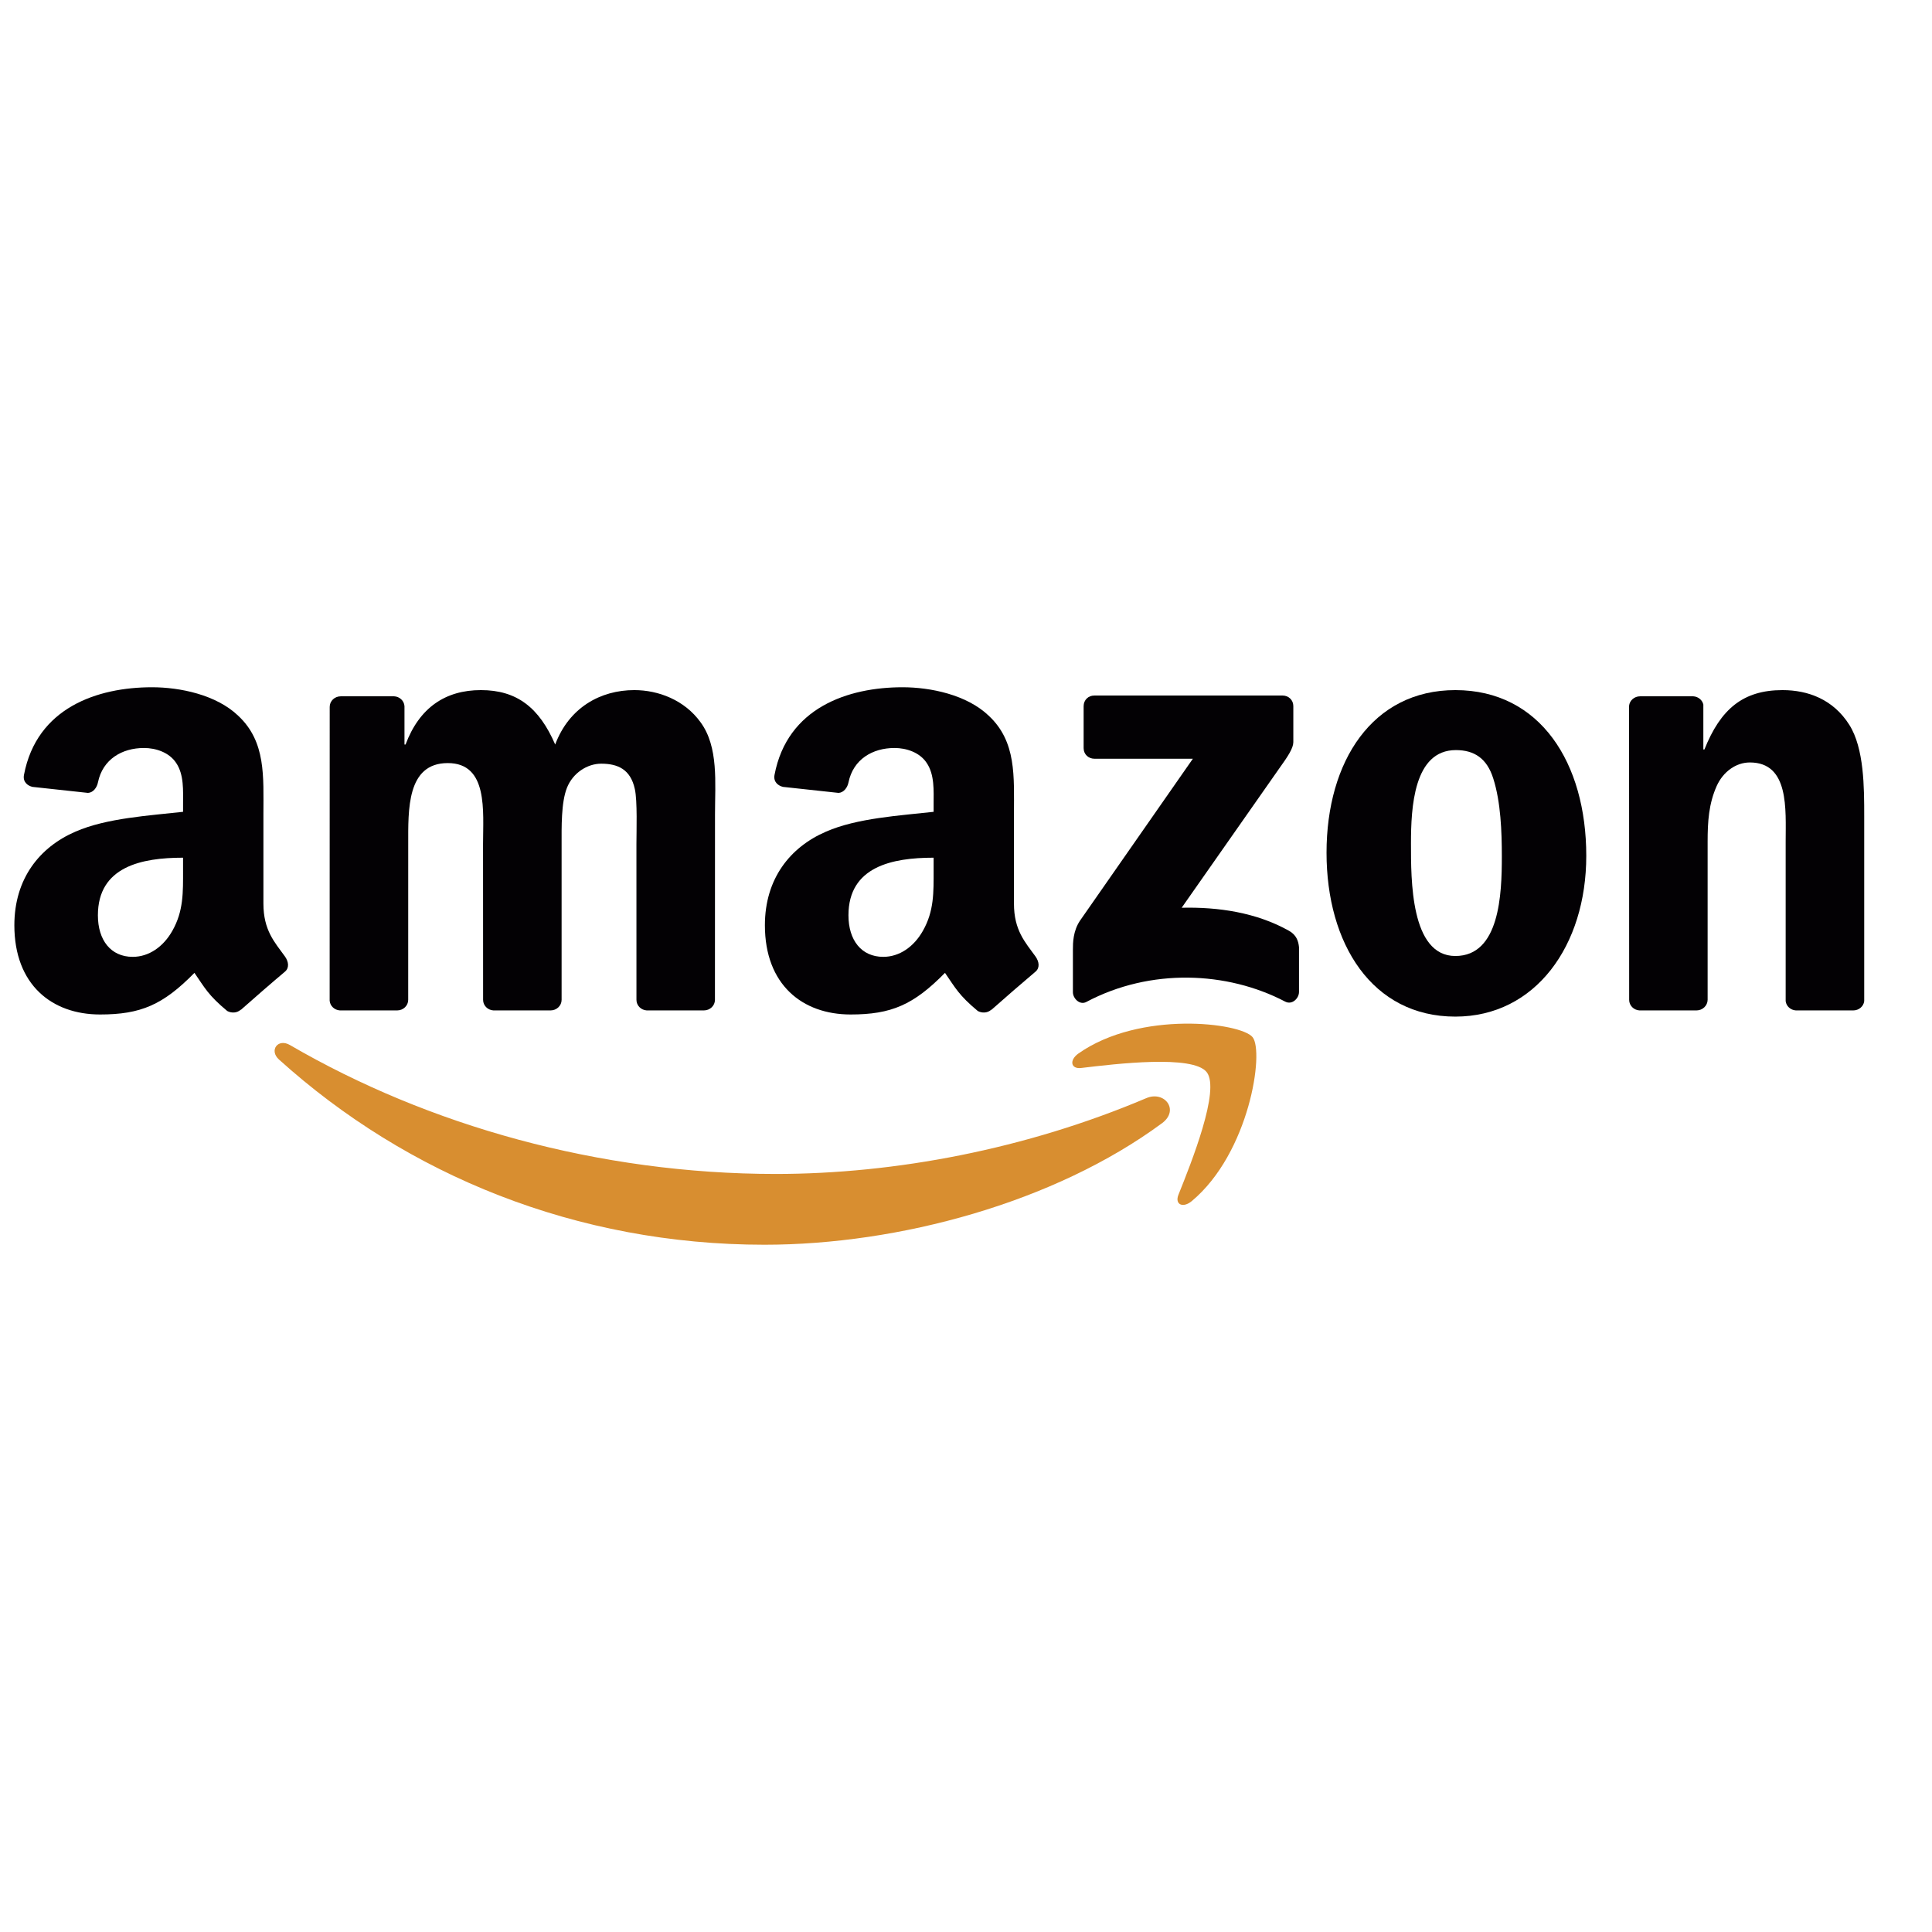 <?xml version="1.0" encoding="utf-8"?>
<!-- Generator: Adobe Illustrator 16.0.0, SVG Export Plug-In . SVG Version: 6.00 Build 0)  -->
<!DOCTYPE svg PUBLIC "-//W3C//DTD SVG 1.1//EN" "http://www.w3.org/Graphics/SVG/1.1/DTD/svg11.dtd">
<svg version="1.1" id="Capa_1" xmlns="http://www.w3.org/2000/svg" xmlns:xlink="http://www.w3.org/1999/xlink" x="0px" y="0px"
	 width="600px" height="600px" viewBox="0 0 600 600" enable-background="new 0 0 600 600" xml:space="preserve">
<g>
	<path fill-rule="evenodd" clip-rule="evenodd" fill="#364691" d="M4.695,983.438h6.381c7.048,0,12.962,1.906,12.962,7.771
		c0,2.321-1.184,4.298-3.811,5.598c4.632,0.839,7.36,3.926,7.36,7.353c0,5.716-6.228,8.004-13.891,8.004H4.695V983.438
		L4.695,983.438z M9.016,1009.189h4.32c4.838,0,9.931-0.876,9.931-5.253c0-4.458-5.766-5.108-10.496-5.108H9.016V1009.189
		L9.016,1009.189z M9.016,996.083h1.65c4.881,0,9.052-0.416,9.052-4.874c0-4.348-3.706-4.8-9.003-4.8H9.016V996.083L9.016,996.083z"
		/>
	<path fill-rule="evenodd" clip-rule="evenodd" fill="#364691" d="M33.802,1003.854c0.057,3.317,3.244,5.982,7.926,5.982
		c3.499,0,5.76-1.562,7.354-3.692l3.5,1.483c-2.317,3.198-6.227,5.029-11.165,5.029c-7.197,0-11.828-4.076-11.828-9.22
		c0-5.292,4.165-9.678,11.729-9.678c7.764,0,11.879,4.765,11.469,10.095H33.802L33.802,1003.854z M48.466,1001.262
		c-0.566-2.59-3.501-4.682-7.099-4.682c-3.55,0-6.842,2.092-7.359,4.682H48.466L48.466,1001.262z"/>
	<polygon fill-rule="evenodd" clip-rule="evenodd" fill="#364691" points="52.263,994.253 57.044,994.253 65.587,1007.099 
		73.402,994.253 78.083,994.253 60.231,1022.221 55.556,1022.221 63.37,1010.483 52.263,994.253 	"/>
	<path fill-rule="evenodd" clip-rule="evenodd" fill="#364691" d="M77.56,1003.248c0-5.259,5.61-9.489,12.708-9.489
		c7.098,0,12.702,4.23,12.702,9.489c0,5.256-5.653,9.408-12.702,9.408C83.22,1012.656,77.56,1008.504,77.56,1003.248L77.56,1003.248
		z M81.675,1003.205c0,3.66,3.501,6.631,8.593,6.631c5.093,0,8.586-2.971,8.586-6.631c0-3.615-3.493-6.625-8.586-6.625
		C85.176,996.58,81.675,999.59,81.675,1003.205L81.675,1003.205z"/>
	<path fill-rule="evenodd" clip-rule="evenodd" fill="#364691" d="M110.571,996.424h0.107c1.694-1.712,3.91-2.665,6.893-2.665
		c6.685,0,8.23,3.581,8.23,7.773v10.631h-4.116v-10.098c0-2.894-0.312-5.485-5.091-5.485c-5.66,0-6.022,3.886-6.022,7.087v8.496
		h-4.114v-17.91h4.114V996.424L110.571,996.424z"/>
	<path fill-rule="evenodd" clip-rule="evenodd" fill="#364691" d="M149.405,1009.687h-0.106c-2.005,1.943-5.042,2.97-8.331,2.97
		c-7.104,0-11.573-4.458-11.573-9.408c0-5.104,4.369-9.489,11.625-9.489c3.237,0,6.324,1.143,8.28,3.048h0.106v-16.077h4.115v31.434
		h-4.115V1009.687L149.405,1009.687z M133.608,1003.021c0,3.505,2.779,6.815,7.921,6.815c5.298,0,8.081-3.162,8.081-6.78
		c0-3.577-3.039-6.476-8.132-6.476C136.698,996.58,133.608,999.665,133.608,1003.021L133.608,1003.021z"/>
	<path fill-rule="evenodd" clip-rule="evenodd" fill="#364691" d="M194.707,1012.163h-4.116v-2.477h-0.1
		c-2.111,1.981-4.937,2.97-8.337,2.97c-7.096,0-11.576-4.458-11.576-9.408c0-5.104,4.378-9.489,11.632-9.489
		c3.287,0,6.277,1.143,8.28,3.048h0.1v-2.554h4.116V1012.163L194.707,1012.163z M174.802,1003.021c0,3.505,2.776,6.815,7.919,6.815
		c5.297,0,8.075-3.162,8.075-6.78c0-3.577-3.032-6.476-8.126-6.476C177.891,996.58,174.802,999.665,174.802,1003.021
		L174.802,1003.021z"/>
	<path fill-rule="evenodd" clip-rule="evenodd" fill="#364691" d="M204.271,996.424h0.107c1.691-1.712,3.909-2.665,6.892-2.665
		c6.687,0,8.23,3.581,8.23,7.773v10.631h-4.116v-10.098c0-2.894-0.312-5.485-5.093-5.485c-5.658,0-6.021,3.886-6.021,7.087v8.496
		h-4.116v-17.91h4.116V996.424L204.271,996.424z"/>
	<polygon fill-rule="evenodd" clip-rule="evenodd" fill="#364691" points="221.138,994.253 225.919,994.253 234.46,1007.099 
		242.274,994.253 246.956,994.253 229.106,1022.221 224.432,1022.221 232.244,1010.483 221.138,994.253 	"/>
	<path fill-rule="evenodd" clip-rule="evenodd" fill="#364691" d="M272.043,998.405c-0.566-0.954-1.799-1.825-3.289-1.825
		c-1.442,0-2.988,0.837-2.988,1.98c0,1.639,2.776,2.25,5.61,3.127c2.826,0.872,5.604,2.128,5.604,5.145
		c0,3.384-3.699,5.824-8.177,5.824c-4.064,0-7.253-1.71-8.541-4.531l3.654-1.145c1.027,1.679,2.21,2.855,4.938,2.855
		c2.21,0,3.91-1.104,3.91-2.737c0-4.005-10.908-2.637-10.908-8.271c0-3.015,3.295-5.069,7.204-5.069
		c2.776,0,5.348,1.446,6.432,3.314L272.043,998.405L272.043,998.405z"/>
	<polygon fill-rule="evenodd" clip-rule="evenodd" fill="#364691" points="284.95,1012.163 280.842,1012.163 280.842,997.073 
		278.32,997.073 278.32,994.253 280.842,994.253 280.842,987.815 284.95,987.815 284.95,994.253 289.271,994.253 289.271,997.073 
		284.95,997.073 284.95,1012.163 	"/>
	<path fill-rule="evenodd" clip-rule="evenodd" fill="#364691" d="M288.655,1003.248c0-5.259,5.611-9.489,12.708-9.489
		c7.097,0,12.706,4.23,12.706,9.489c0,5.256-5.658,9.408-12.706,9.408C294.316,1012.656,288.655,1008.504,288.655,1003.248
		L288.655,1003.248z M292.77,1003.205c0,3.66,3.499,6.631,8.593,6.631c5.093,0,8.59-2.971,8.59-6.631
		c0-3.615-3.497-6.625-8.59-6.625C296.269,996.58,292.77,999.59,292.77,1003.205L292.77,1003.205z"/>
	<path fill-rule="evenodd" clip-rule="evenodd" fill="#364691" d="M321.46,996.202h0.105c1.441-1.415,2.671-2.443,5.349-2.443
		c1.391,0,2.523,0.343,3.706,0.84l-1.955,2.779c-0.821-0.42-1.388-0.798-2.473-0.798c-4.528,0-4.732,4.304-4.732,6.625v8.958h-4.114
		v-17.91h4.114V996.202L321.46,996.202z"/>
	<path fill-rule="evenodd" clip-rule="evenodd" fill="#364691" d="M334.678,1003.854c0.051,3.317,3.245,5.982,7.927,5.982
		c3.495,0,5.76-1.562,7.354-3.692l3.501,1.483c-2.315,3.198-6.227,5.029-11.163,5.029c-7.206,0-11.831-4.076-11.831-9.22
		c0-5.292,4.165-9.678,11.729-9.678c7.765,0,11.879,4.765,11.47,10.095H334.678L334.678,1003.854z M349.34,1001.262
		c-0.566-2.59-3.495-4.682-7.095-4.682c-3.55,0-6.844,2.092-7.359,4.682H349.34L349.34,1001.262z"/>
	<path fill-rule="evenodd" clip-rule="evenodd" fill="#364691" d="M368.668,1003.248c0-5.259,5.604-9.489,12.702-9.489
		c7.098,0,12.706,4.23,12.706,9.489c0,5.256-5.658,9.408-12.706,9.408C374.321,1012.656,368.668,1008.504,368.668,1003.248
		L368.668,1003.248z M372.782,1003.205c0,3.66,3.492,6.631,8.588,6.631c5.093,0,8.591-2.971,8.591-6.631
		c0-3.615-3.498-6.625-8.591-6.625C376.274,996.58,372.782,999.59,372.782,1003.205L372.782,1003.205z"/>
	<path fill-rule="evenodd" clip-rule="evenodd" fill="#364691" d="M402.04,1012.163h-4.117v-15.09h-2.264v-2.82h2.264v-7.122
		c0-1.486,0-3.352,1.079-4.646c1.338-1.601,3.756-2.248,6.229-2.248c0.975,0,1.951,0.152,2.932,0.381v3.081
		c-0.928-0.225-1.749-0.416-2.777-0.416c-3.345,0-3.345,1.756-3.345,4.918v6.053h6.122v2.82h-6.122V1012.163L402.04,1012.163z"/>
	<path fill-rule="evenodd" clip-rule="evenodd" fill="#364691" d="M423.938,994.253h4.115v17.908h-4.115V994.253L423.938,994.253z
		 M428.933,987.51c0,1.221-1.338,2.172-2.932,2.172c-1.597,0-2.933-0.951-2.933-2.172c0-1.178,1.336-2.166,2.933-2.166
		C427.595,985.344,428.933,986.332,428.933,987.51L428.933,987.51z"/>
	<polygon fill-rule="evenodd" clip-rule="evenodd" fill="#364691" points="438.809,1012.163 434.693,1012.163 434.693,997.073 
		432.168,997.073 432.168,994.253 434.693,994.253 434.693,987.815 438.809,987.815 438.809,994.253 443.127,994.253 
		443.127,997.073 438.809,997.073 438.809,1012.163 	"/>
	<path fill-rule="evenodd" clip-rule="evenodd" fill="#364691" d="M454.443,998.405c-0.569-0.954-1.8-1.825-3.296-1.825
		c-1.437,0-2.981,0.837-2.981,1.98c0,1.639,2.776,2.25,5.608,3.127c2.829,0.872,5.605,2.128,5.605,5.145
		c0,3.384-3.699,5.824-8.174,5.824c-4.067,0-7.256-1.71-8.546-4.531l3.656-1.145c1.026,1.679,2.212,2.855,4.937,2.855
		c2.212,0,3.909-1.104,3.909-2.737c0-4.005-10.906-2.637-10.906-8.271c0-3.015,3.293-5.069,7.203-5.069
		c2.777,0,5.348,1.446,6.432,3.314L454.443,998.405L454.443,998.405z"/>
	<polygon fill-rule="evenodd" clip-rule="evenodd" fill="#364691" points="480.616,1000.884 489.415,994.253 494.917,994.253 
		484.574,1001.872 496.866,1012.163 491.419,1012.163 481.692,1004.008 480.616,1004.803 480.616,1012.163 476.499,1012.163 
		476.499,980.729 480.616,980.729 480.616,1000.884 	"/>
	<path fill-rule="evenodd" clip-rule="evenodd" fill="#364691" d="M499.494,994.253h4.114v17.908h-4.114V994.253L499.494,994.253z
		 M504.48,987.51c0,1.221-1.338,2.172-2.933,2.172c-1.594,0-2.932-0.951-2.932-2.172c0-1.178,1.338-2.166,2.932-2.166
		C503.143,985.344,504.48,986.332,504.48,987.51L504.48,987.51z"/>
	<path fill-rule="evenodd" clip-rule="evenodd" fill="#364691" d="M514.148,996.424h0.105c1.696-1.712,3.906-2.665,6.896-2.665
		c6.685,0,8.225,3.581,8.225,7.773v10.631h-4.108v-10.098c0-2.894-0.313-5.485-5.094-5.485c-5.66,0-6.023,3.886-6.023,7.087v8.496
		h-4.111v-17.91h4.111V996.424L514.148,996.424z"/>
	<path fill-rule="evenodd" clip-rule="evenodd" fill="#364691" d="M552.979,1009.687h-0.103c-2.009,1.943-5.039,2.97-8.336,2.97
		c-7.098,0-11.575-4.458-11.575-9.408c0-5.104,4.38-9.489,11.631-9.489c3.241,0,6.325,1.143,8.28,3.048h0.103v-16.077h4.115v31.434
		h-4.115V1009.687L552.979,1009.687z M537.188,1003.021c0,3.505,2.777,6.815,7.922,6.815c5.296,0,8.074-3.162,8.074-6.78
		c0-3.577-3.033-6.476-8.126-6.476C540.27,996.58,537.188,999.665,537.188,1003.021L537.188,1003.021z"/>
	<path fill-rule="evenodd" clip-rule="evenodd" fill="#364691" d="M569.434,1010.483c0,1.185-1.281,2.173-2.875,2.173
		c-1.604,0-2.884-0.988-2.884-2.173c0-1.141,1.28-2.091,2.884-2.091C568.152,1008.393,569.434,1009.343,569.434,1010.483
		L569.434,1010.483z"/>
	<path fill-rule="evenodd" clip-rule="evenodd" fill="#364691" d="M5.466,899.963h30.858c14.115,0,28.528,3.075,28.528,18.372
		c0,5.805-3.194,11.521-9.577,13.367v0.531c7.934,2.548,12.963,7.82,12.963,15.734c0,13.627-13.928,18.29-26.697,18.29H5.466
		V899.963L5.466,899.963z M32.451,925.459c3.874,0,8.226-0.349,8.226-4.925c0-4.92-4.938-4.57-8.805-4.57h-1.835v9.495H32.451
		L32.451,925.459z M30.036,950.432h2.993c4.354,0,10.641-0.086,10.641-5.54c0-5.537-6.767-5.447-11.025-5.447h-2.608V950.432
		L30.036,950.432z"/>
	<polygon fill-rule="evenodd" clip-rule="evenodd" fill="#364691" points="72.479,899.963 125.975,899.963 125.975,918.074 
		101.601,918.074 101.601,924.407 123.865,924.407 123.865,941.642 101.601,941.642 101.601,948.149 126.815,948.149 
		126.815,966.258 72.479,966.258 72.479,899.963 	"/>
	<path fill-rule="evenodd" clip-rule="evenodd" fill="#364691" d="M163.569,899.963l9.969,17.319h0.953
		c0.946-2.108,1.773-4.22,2.964-6.243l6.411-11.076h36.556l-30.623,37.716v28.579h-31.808v-28.579l-31.217-37.716H163.569
		L163.569,899.963z"/>
	<path fill-rule="evenodd" clip-rule="evenodd" fill="#364691" d="M312.432,933.283c0,21.284-23.839,34.027-53.163,34.027
		c-29.321,0-53.161-12.743-53.161-34.027c0-20.838,23.971-34.38,53.161-34.38C288.463,898.903,312.432,912.445,312.432,933.283
		L312.432,933.283z M241.292,933.64c0,7.559,7.396,12.744,17.976,12.744c10.583,0,17.972-5.186,17.972-12.744
		c0-7.035-6.879-12.927-17.972-12.927C248.178,920.713,241.292,926.604,241.292,933.64L241.292,933.64z"/>
	<path fill-rule="evenodd" clip-rule="evenodd" fill="#364691" d="M425.788,899.963h55.189c50.047,0,88.426,9.754,88.426,34.113
		c0,19.692-31.258,32.182-74.978,32.182h-68.638V899.963L425.788,899.963z M479.988,946.384h3.361c18,0,31.846-3.693,31.846-12.394
		c0-9.322-12.066-13.277-31.846-13.277h-3.361V946.384L479.988,946.384z"/>
	<path fill-rule="evenodd" clip-rule="evenodd" fill="#364691" d="M557.648,900.684c0-4.912,3.915-8.828,8.873-8.828
		c4.961,0,8.877,3.916,8.877,8.828c0,4.914-3.916,8.829-8.877,8.829C561.563,909.513,557.648,905.598,557.648,900.684
		L557.648,900.684z M574.043,900.684c0-4.166-3.471-7.471-7.521-7.471c-4.056,0-7.516,3.305-7.516,7.471
		c0,4.167,3.46,7.471,7.516,7.471C570.572,908.154,574.043,904.851,574.043,900.684L574.043,900.684z M570.735,905.461h-1.633
		l-2.894-4.458h-1.632v4.458h-1.358v-9.67h4.211c1.74,0,3.442,0.479,3.442,2.559c0,1.904-1.34,2.609-3.057,2.653L570.735,905.461
		L570.735,905.461z M566.209,899.645c1.202,0,3.306,0.225,3.306-1.314c0-0.996-1.314-1.176-2.361-1.176h-2.576v2.49H566.209
		L566.209,899.645z"/>
	<path fill-rule="evenodd" clip-rule="evenodd" fill="#364691" d="M560.217,977.711c0-4.665,3.722-8.385,8.419-8.385
		c4.707,0,8.425,3.72,8.425,8.385c0,4.662-3.718,8.38-8.425,8.38C563.938,986.091,560.217,982.373,560.217,977.711L560.217,977.711z
		 M575.771,977.711c0-3.957-3.288-7.093-7.136-7.093c-3.842,0-7.127,3.136-7.127,7.093c0,3.953,3.285,7.092,7.127,7.092
		C572.483,984.803,575.771,981.664,575.771,977.711L575.771,977.711z M572.633,982.243h-1.541l-2.751-4.237h-1.553v4.237h-1.289
		v-9.172h3.998c1.654,0,3.267,0.447,3.267,2.43c0,1.8-1.269,2.464-2.901,2.505L572.633,982.243L572.633,982.243z M568.341,976.722
		c1.135,0,3.135,0.217,3.135-1.247c0-0.947-1.246-1.113-2.235-1.113h-2.452v2.36H568.341L568.341,976.722z"/>
	<polygon fill-rule="evenodd" clip-rule="evenodd" fill="#364691" points="352.609,900.005 316.772,900.005 316.772,966.303 
		352.477,966.303 352.477,932.577 384.093,966.303 419.799,966.303 419.799,900.005 384.093,900.005 384.093,934.369 
		352.609,900.005 	"/>
	<path fill-rule="evenodd" clip-rule="evenodd" fill="#364691" d="M5.291,793.264h10.71c16.538,0,32.134,4.309,32.134,24.102
		c0,6.398-3.492,13.852-9.428,16.648v0.232c10.362,1.867,17.578,11.99,17.578,22.238c0,17.583-15.018,24.568-30.502,24.568H5.291
		V793.264L5.291,793.264z M16.236,832.151h2.79c10.368,0,18.867-2.098,18.867-14.675c0-12.342-8.388-14.431-18.629-14.431h-3.028
		V832.151L16.236,832.151z M16.236,871.271h8.381c10.131,0,20.728-3.022,20.728-15.483c0-12.339-12.576-14.905-22.357-14.905h-6.751
		V871.271L16.236,871.271z"/>
	<polygon fill-rule="evenodd" clip-rule="evenodd" fill="#364691" points="62.681,793.264 109.836,793.264 109.836,803.273 
		73.625,803.273 73.625,827.844 108.785,827.844 108.785,837.855 73.625,837.855 73.625,871.041 109.836,871.041 109.836,881.053 
		62.681,881.053 62.681,793.264 	"/>
	<path fill-rule="evenodd" clip-rule="evenodd" fill="#364691" d="M120.078,793.264h18.163c26.898,0,49.256,14.203,49.256,43.428
		c0,29.922-21.893,44.361-49.605,44.361h-17.814V793.264L120.078,793.264z M131.024,871.041h3.842
		c22.354,0,41.685-8.387,41.685-33.883c0-25.615-19.331-33.885-41.685-33.885h-3.842V871.041L131.024,871.041z"/>
	<path fill-rule="evenodd" clip-rule="evenodd" fill="#364691" d="M218.298,793.264h10.714c16.532,0,32.135,4.309,32.135,24.102
		c0,6.398-3.494,13.852-9.432,16.648v0.232c10.365,1.867,17.582,11.99,17.582,22.238c0,17.583-15.019,24.568-30.503,24.568h-20.496
		V793.264L218.298,793.264z M229.245,832.151h2.796c10.359,0,18.857-2.098,18.857-14.675c0-12.342-8.38-14.431-18.629-14.431h-3.025
		V832.151L229.245,832.151z M229.245,871.271h8.387c10.13,0,20.719-3.022,20.719-15.483c0-12.339-12.567-14.905-22.352-14.905
		h-6.753V871.271L229.245,871.271z"/>
	<path fill-rule="evenodd" clip-rule="evenodd" fill="#364691" d="M290.48,859.043l-10.013,22.01h-11.762l41.916-91.52l41.915,91.52
		h-11.761l-10.013-22.01H290.48L290.48,859.043z M310.621,813.523l-15.602,35.508h31.206L310.621,813.523L310.621,813.523z"/>
	<polygon fill-rule="evenodd" clip-rule="evenodd" fill="#364691" points="371.87,881.053 360.922,881.053 360.922,803.273 
		340.082,803.273 340.082,793.264 392.709,793.264 392.709,803.273 371.87,803.273 371.87,881.053 	"/>
	<polygon fill-rule="evenodd" clip-rule="evenodd" fill="#364691" points="451.364,828.658 451.364,793.264 462.312,793.264 
		462.312,881.053 451.364,881.053 451.364,838.901 409.567,838.901 409.567,881.053 398.624,881.053 398.624,793.264 
		409.567,793.264 409.567,828.658 451.364,828.658 	"/>
	<path fill-rule="evenodd" clip-rule="evenodd" fill="#364691" d="M544.117,869.173c-6.637,7.802-15.952,13.742-26.311,13.742
		c-14.669,0-26.9-10.709-26.9-25.848c0-11.183,6.987-17.233,15.374-23.285l5.474-3.958c-5.006-5.244-9.665-11.762-9.665-19.215
		c0-12.108,8.73-19.207,20.257-19.207c10.714,0,20.26,6.748,20.26,18.277c0,9.896-8.617,16.533-15.953,21.888l18.28,22.122
		l10.247-11.875l6.987,7.217l-10.714,12.577l15.72,19.444h-13.504L544.117,869.173L544.117,869.173z M517.106,838.439
		c-6.052,4.191-15.949,10.124-15.949,18.511c0,8.382,7.913,16.182,16.299,16.182c8.15,0,14.668-6.168,20.144-11.642l-19.441-23.752
		L517.106,838.439L517.106,838.439z M521.884,823.068c4.419-3.492,10.479-7.104,10.479-13.506c0-6.17-4.427-9.551-10.251-9.551
		c-5.234,0-9.78,3.73-9.78,9.312c0,4.43,2.679,7.691,5.244,10.947l2.904,3.73L521.884,823.068L521.884,823.068z"/>
</g>
<g>
	<g>
		<path fill-rule="evenodd" clip-rule="evenodd" fill="#D88E30" d="M360.866,348.83c-33.381,24.633-81.771,37.733-123.442,37.733
			c-58.402,0-110.994-21.589-150.792-57.524c-3.125-2.822-0.337-6.675,3.419-4.489c42.938,24.985,96.038,40.032,150.88,40.032
			c36.996,0,77.662-7.679,115.083-23.551C361.656,338.639,366.388,344.749,360.866,348.83z"/>
		<path fill-rule="evenodd" clip-rule="evenodd" fill="#D88E30" d="M374.756,332.972c-4.27-5.465-28.221-2.59-38.982-1.3
			c-3.258,0.39-3.763-2.459-0.826-4.521c19.108-13.42,50.416-9.547,54.053-5.052c3.667,4.531-0.964,35.921-18.867,50.898
			c-2.755,2.304-5.375,1.074-4.152-1.966C370.011,360.969,379.031,338.442,374.756,332.972z"/>
	</g>
	<g>
		<path fill-rule="evenodd" clip-rule="evenodd" fill="#030104" d="M336.532,232.347v-13.04c0.012-1.986,1.505-3.308,3.307-3.301
			l58.446-0.007c1.868,0,3.37,1.359,3.37,3.291v11.184c-0.019,1.877-1.599,4.322-4.401,8.209l-30.275,43.225
			c11.238-0.263,23.127,1.423,33.338,7.161c2.303,1.294,2.918,3.208,3.101,5.088v13.916c0,1.914-2.101,4.136-4.308,2.979
			c-17.986-9.424-41.857-10.452-61.751,0.118c-2.033,1.08-4.159-1.106-4.159-3.027v-13.225c0-2.118,0.041-5.736,2.176-8.962
			l35.076-50.321l-30.54-0.004C338.043,235.63,336.544,234.3,336.532,232.347z"/>
		<path fill-rule="evenodd" clip-rule="evenodd" fill="#030104" d="M123.34,313.794H105.56c-1.692-0.113-3.043-1.382-3.181-3.009
			l0.015-91.256c0-1.827,1.533-3.283,3.431-3.283l16.559-0.005c1.733,0.088,3.122,1.397,3.231,3.065v11.913h0.335
			c4.314-11.522,12.448-16.9,23.4-16.9c11.119,0,18.092,5.378,23.07,16.9c4.317-11.522,14.11-16.9,24.566-16.9
			c7.469,0,15.602,3.072,20.58,9.986c5.642,7.683,4.485,18.818,4.485,28.613l-0.018,57.592c0,1.818-1.533,3.283-3.431,3.283h-17.757
			c-1.785-0.115-3.188-1.527-3.188-3.277l-0.007-48.383c0-3.834,0.333-13.438-0.499-17.086c-1.328-6.148-5.311-7.878-10.453-7.878
			c-4.317,0-8.8,2.881-10.627,7.489c-1.824,4.611-1.659,12.289-1.659,17.475v48.377c0,1.818-1.533,3.283-3.427,3.283h-17.761
			c-1.786-0.115-3.193-1.527-3.193-3.277l-0.018-48.383c0-10.176,1.659-25.151-10.952-25.151c-12.782,0-12.283,14.59-12.283,25.151
			l-0.007,48.377C126.77,312.329,125.234,313.794,123.34,313.794z"/>
		<path fill-rule="evenodd" clip-rule="evenodd" fill="#030104" d="M451.969,214.319c26.392,0,40.662,22.663,40.662,51.467
			c0,27.842-15.765,49.931-40.662,49.931c-25.894,0-40.001-22.666-40.001-50.892C411.968,236.402,426.24,214.319,451.969,214.319z
			 M452.13,232.948c-13.109,0-13.939,17.855-13.939,28.995c0,11.138-0.165,34.95,13.778,34.95c13.779,0,14.44-19.203,14.44-30.913
			c0-7.681-0.332-16.901-2.659-24.198C461.761,235.442,457.773,232.948,452.13,232.948z"/>
		<path fill-rule="evenodd" clip-rule="evenodd" fill="#030104" d="M526.858,313.794h-17.717c-1.781-0.115-3.19-1.527-3.19-3.277
			l-0.03-91.292c0.15-1.671,1.626-2.979,3.416-2.979l16.492-0.005c1.553,0.082,2.835,1.139,3.16,2.553v13.961h0.335
			c4.98-12.486,11.948-18.436,24.23-18.436c7.967,0,15.769,2.878,20.75,10.756c4.645,7.296,4.645,19.584,4.645,28.42v57.426
			c-0.198,1.616-1.65,2.873-3.407,2.873H557.72c-1.647-0.107-2.976-1.317-3.166-2.873v-49.549c0-9.987,1.163-24.584-11.12-24.584
			c-4.316,0-8.3,2.881-10.292,7.295c-2.489,5.572-2.824,11.138-2.824,17.289v49.139C530.288,312.329,528.75,313.794,526.858,313.794
			z"/>
		<path fill-rule="evenodd" clip-rule="evenodd" fill="#030104" d="M289.945,270.212c0,6.932,0.164,12.701-3.332,18.863
			c-2.825,5.001-7.319,8.082-12.306,8.082c-6.819,0-10.811-5.198-10.811-12.896c0-15.145,13.583-17.896,26.448-17.896V270.212z
			 M307.865,313.565c-1.173,1.057-2.871,1.128-4.197,0.414c-5.905-4.908-6.963-7.178-10.194-11.849
			c-9.758,9.941-16.67,12.927-29.314,12.927c-14.968,0-26.613-9.242-26.613-27.715c0-14.434,7.819-24.25,18.962-29.062
			c9.646-4.235,23.12-5.004,33.436-6.162v-2.308c0-4.236,0.332-9.235-2.165-12.893c-2.165-3.274-6.32-4.622-9.98-4.622
			c-6.783,0-12.81,3.476-14.292,10.677c-0.308,1.603-1.478,3.189-3.087,3.272l-17.235-1.868c-1.457-0.329-3.071-1.496-2.654-3.719
			c3.965-20.906,22.844-27.223,39.761-27.223c8.654,0,19.961,2.307,26.782,8.854c8.652,8.084,7.818,18.862,7.818,30.605v27.696
			c0,8.337,3.462,11.989,6.71,16.478c1.138,1.623,1.391,3.543-0.059,4.727c-3.629,3.045-10.082,8.649-13.634,11.81L307.865,313.565z
			"/>
		<path fill-rule="evenodd" clip-rule="evenodd" fill="#030104" d="M56.851,270.212c0,6.932,0.167,12.701-3.326,18.863
			c-2.825,5.001-7.318,8.082-12.309,8.082c-6.818,0-10.812-5.198-10.812-12.896c0-15.145,13.587-17.896,26.446-17.896V270.212z
			 M74.779,313.565c-1.175,1.057-2.876,1.128-4.201,0.414c-5.909-4.908-6.967-7.178-10.192-11.849
			c-9.763,9.941-16.674,12.927-29.314,12.927c-14.97,0-26.614-9.242-26.614-27.715c0-14.434,7.815-24.25,18.961-29.062
			c9.646-4.235,23.123-5.004,33.432-6.162v-2.308c0-4.236,0.334-9.235-2.159-12.893c-2.165-3.274-6.324-4.622-9.981-4.622
			c-6.781,0-12.814,3.476-14.291,10.677c-0.308,1.603-1.478,3.189-3.09,3.272l-17.231-1.868c-1.458-0.329-3.075-1.496-2.656-3.719
			c3.96-20.906,22.839-27.223,39.764-27.223c8.648,0,19.959,2.307,26.78,8.854c8.647,8.084,7.818,18.862,7.818,30.605v27.696
			c0,8.337,3.459,11.989,6.708,16.478c1.133,1.623,1.393,3.543-0.056,4.727c-3.633,3.045-10.088,8.649-13.636,11.81L74.779,313.565z
			"/>
	</g>
</g>
<g>
	<g>
		<path fill="#C65B97" d="M275.805,906.39c0,2.423,1.077,3.637,3.247,3.637c1.875,0,3.945-0.851,6.212-2.545
			c2.26-1.695,4.293-3.932,6.116-6.697l1.114,0.582c-1.709,3.034-3.931,5.542-6.681,7.529c-2.733,1.988-5.332,2.982-7.771,2.982
			c-1.573,0-2.817-0.479-3.728-1.437c-0.911-0.966-1.371-2.282-1.371-3.948c0-2.401,0.829-4.458,2.485-6.159
			c1.657-1.71,3.646-2.563,5.98-2.563c1.122,0,2.019,0.267,2.697,0.799c0.684,0.542,1.016,1.269,1.016,2.163
			c0,1.484-0.948,2.802-2.817,3.944C280.414,905.824,278.26,906.39,275.805,906.39z M275.902,905.192
			c1.845-0.087,3.397-0.583,4.708-1.487c1.309-0.9,1.957-1.933,1.957-3.115c0-1.061-0.496-1.582-1.492-1.582
			c-1.197,0-2.289,0.597-3.283,1.8C276.784,902.02,276.151,903.479,275.902,905.192z"/>
		<path fill="#C65B97" d="M297.096,907.186c0.3,0.633,0.452,1.228,0.452,1.809c0,1.258-0.565,2.373-1.68,3.305
			c-1.121,0.941-2.432,1.418-3.925,1.418c-0.895,0-1.64-0.226-2.251-0.648c-0.632-0.438-0.948-0.948-0.948-1.551
			c0-0.646,0.437-1.302,1.294-1.966c0.845-0.661,2.269-1.453,4.256-2.366l-1.039-1.603c-1.281-1.938-1.906-3.463-1.906-4.557
			c0-1.571,0.958-2.838,2.9-3.802c1.175,0.431,1.771,0.977,1.771,1.634c0,0.926-0.762,1.812-2.252,2.663l1.477,2.609l1.173,2.015
			c1.673-0.948,2.917-1.753,3.758-2.433c0.867-0.675,1.929-1.706,3.217-3.117l1.063,0.604
			C302.562,903.586,300.115,905.583,297.096,907.186z M294.874,908.309c-2.568,1.31-3.856,2.327-3.856,3.042
			c0,0.681,0.512,1.025,1.56,1.025c0.759,0,1.384-0.249,1.867-0.747c0.481-0.489,0.729-1.131,0.729-1.903
			C295.174,909.259,295.078,908.791,294.874,908.309z"/>
		<path fill="#C65B97" d="M313.265,910.794l-0.957,4.594c-0.218,1.04-0.314,1.944-0.314,2.714c0,0.487,0.11,0.932,0.331,1.329
			c-0.882,0.268-1.545,0.408-2.004,0.408c-0.73,0-1.092-0.392-1.092-1.168c0-0.602,0.143-1.598,0.429-2.965l3.826-18.242
			c-0.761,0.152-1.394,0.219-1.92,0.219c-0.746,0-1.312-0.166-1.673-0.521c-0.367-0.338-0.662-0.971-0.881-1.919
			c0.647,0.414,1.604,0.616,2.914,0.616c1.611,0,3.163-0.285,4.654-0.852l-1.009,4.799c1.492-1.355,3.034-2.036,4.609-2.036
			c1.393,0,2.553,0.499,3.479,1.499c0.912,0.996,1.371,2.238,1.371,3.73c0,2.335-0.844,4.339-2.53,6.033
			c-1.71,1.686-3.727,2.528-6.062,2.528C315.156,911.562,314.115,911.308,313.265,910.794z M313.664,908.868
			c0.896,0.977,1.973,1.466,3.246,1.466c1.544,0,2.854-0.608,3.931-1.835c1.077-1.23,1.619-2.722,1.619-4.476
			c0-1.272-0.292-2.298-0.91-3.08c-0.61-0.791-1.407-1.181-2.382-1.181c-1.228,0-2.553,0.653-3.974,1.956L313.664,908.868z"/>
		<path fill="#C65B97" d="M338.851,903.978c-1.126,2.195-2.502,4.059-4.129,5.59c-1.633,1.546-3.066,2.311-4.285,2.311
			c-0.935,0-1.68-0.399-2.223-1.176c-0.563-0.789-0.83-1.822-0.83-3.13c0-2.585,0.83-4.872,2.485-6.847
			c1.658-1.967,3.565-2.955,5.733-2.955c1.326,0,2.749,0.387,4.291,1.167c0.234-0.771,1.161-1.158,2.78-1.158
			c0.105,0,0.271,0.007,0.521,0.014c-0.498,0.728-0.897,1.711-1.146,2.963l-0.232,1.046c-0.249,1.19-0.363,2.562-0.363,4.127
			c0,1.823,0.43,2.726,1.326,2.726c0.941,0,2.236-0.744,3.872-2.244c1.626-1.491,3.229-3.396,4.824-5.708l1.028,0.67
			c-1.627,2.736-3.465,5.018-5.553,6.847c-2.069,1.82-3.863,2.733-5.354,2.733c-1.882,0-2.816-1.491-2.816-4.474
			C338.78,905.86,338.803,905.026,338.851,903.978z M339.465,901.006c-1.821-1.139-3.365-1.705-4.577-1.705
			c-1.305,0-2.448,0.755-3.411,2.283c-0.959,1.513-1.438,3.323-1.438,5.408c0,1.673,0.563,2.508,1.726,2.508
			c1.242,0,3.645-2.6,7.168-7.802C338.971,901.63,339.151,901.396,339.465,901.006z"/>
		<path fill="#C65B97" d="M352.504,911.479c-0.611,0.257-1.094,0.399-1.438,0.399c-0.897,0-1.349-0.385-1.349-1.128
			c0-0.371,0.164-1.325,0.481-2.84l0.646-3.091c0.4-1.835,0.611-3.208,0.611-4.094c0-0.475-0.145-0.875-0.446-1.204
			c0.914-0.304,1.658-0.453,2.239-0.453c0.607,0,0.927,0.375,0.927,1.114c0,0.452-0.212,1.658-0.664,3.59l-0.73,3.618
			c1.642-3.045,3.298-5.399,4.969-7.096c1.68-1.679,3.186-2.524,4.541-2.524c0.483,0,0.913,0.13,1.259,0.387
			c0.354,0.27,0.521,0.582,0.521,0.954c0,0.581-0.663,1.349-1.989,2.313c-0.331-0.653-0.799-0.98-1.409-0.98
			c-1.113,0-2.521,1.111-4.246,3.347c-1.056,1.392-1.989,2.841-2.764,4.308c-0.799,1.484-1.177,2.537-1.177,3.17L352.504,911.479z"
			/>
		<path fill="#C65B97" d="M374.178,906.645c0.249,0.407,0.36,0.762,0.36,1.071c0,0.804-0.729,1.7-2.166,2.687
			c-1.447,0.978-2.773,1.476-3.948,1.476c-1.062,0-1.906-0.445-2.568-1.333c-0.649-0.888-0.979-2.033-0.979-3.434
			c0-1.551,0.437-3.768,1.295-6.651l0.611-2.084h-2.215c-0.934,0-1.657,0.137-2.222,0.383c0.512-0.881,0.926-1.429,1.258-1.648
			c0.332-0.227,0.896-0.333,1.688-0.333h1.974l0.265-0.867c0.396-1.27,0.879-2.151,1.445-2.635c0.562-0.472,1.392-0.716,2.514-0.716
			c0.122,0,0.332,0.017,0.633,0.031c-0.679,0.827-1.394,2.221-2.137,4.187h6.926c1.206,0,2.133-0.15,2.766-0.45
			c-0.219,0.845-0.497,1.399-0.86,1.664c-0.368,0.255-1.046,0.385-2.025,0.385h-7.357c-0.082,0.279-0.164,0.482-0.197,0.609
			c-1.062,3.42-1.587,5.996-1.587,7.733c0,1.923,0.729,2.879,2.183,2.879c0.745,0,1.574-0.295,2.472-0.897
			C373.185,908.092,373.809,907.406,374.178,906.645z"/>
		<path fill="#C65B97" d="M379.148,906.39c0,2.423,1.077,3.637,3.244,3.637c1.869,0,3.939-0.851,6.215-2.545
			c2.25-1.695,4.292-3.932,6.115-6.697l1.105,0.582c-1.708,3.034-3.922,5.542-6.679,7.529c-2.712,1.988-5.317,2.982-7.766,2.982
			c-1.572,0-2.816-0.479-3.727-1.437c-0.912-0.966-1.379-2.282-1.379-3.948c0-2.401,0.828-4.458,2.485-6.159
			c1.657-1.71,3.646-2.563,5.981-2.563c1.128,0,2.024,0.267,2.701,0.799c0.68,0.542,1.01,1.269,1.01,2.163
			c0,1.484-0.941,2.802-2.815,3.944C383.75,905.824,381.596,906.39,379.148,906.39z M379.247,905.192
			c1.836-0.087,3.397-0.583,4.705-1.487c1.304-0.9,1.95-1.933,1.95-3.115c0-1.061-0.496-1.582-1.491-1.582
			c-1.188,0-2.281,0.597-3.274,1.8C380.119,902.02,379.494,903.479,379.247,905.192z"/>
		<path fill="#C65B97" d="M413.227,904.285c-1.355,2.347-2.786,4.18-4.277,5.547c-1.492,1.362-2.816,2.046-3.992,2.046
			c-0.925,0-1.673-0.392-2.219-1.167c-0.545-0.769-0.832-1.808-0.832-3.113c0-2.61,0.832-4.907,2.472-6.88
			c1.641-1.959,3.548-2.947,5.716-2.947c1.311,0,2.718,0.396,4.262,1.184l1.408-6.695c-0.784,0.15-1.408,0.233-1.928,0.233
			c-0.758,0-1.325-0.174-1.672-0.518c-0.377-0.356-0.662-0.997-0.874-1.951c0.626,0.414,1.59,0.617,2.899,0.617
			c1.604,0,3.163-0.286,4.671-0.85l-2.871,13.62c-0.307,1.523-0.473,2.82-0.473,3.896c0,1.425,0.429,2.138,1.287,2.138
			c0.828,0,2.235-0.941,4.18-2.801c1.95-1.868,3.577-3.812,4.888-5.852l1.055,0.648c-1.536,2.702-3.479,5.111-5.815,7.235
			c-2.318,2.133-4.172,3.201-5.564,3.201c-1.753,0-2.651-1.339-2.651-4.028C412.895,906.743,413.007,905.561,413.227,904.285z
			 M413.919,901.006c-1.822-1.139-3.326-1.705-4.519-1.705c-1.31,0-2.454,0.76-3.396,2.29c-0.966,1.523-1.446,3.32-1.446,5.401
			c0,1.673,0.58,2.508,1.739,2.508c1.228,0,3.615-2.6,7.126-7.802C413.491,901.604,413.657,901.372,413.919,901.006z"/>
		<path fill="#C65B97" d="M426.385,906.39c0,2.423,1.091,3.637,3.244,3.637c1.892,0,3.948-0.851,6.213-2.545
			c2.252-1.695,4.308-3.932,6.118-6.697l1.12,0.582c-1.718,3.034-3.94,5.542-6.673,7.529c-2.734,1.988-5.339,2.982-7.788,2.982
			c-1.573,0-2.815-0.479-3.728-1.437c-0.911-0.966-1.36-2.282-1.36-3.948c0-2.401,0.824-4.458,2.47-6.159
			c1.656-1.71,3.644-2.563,5.979-2.563c1.13,0,2.027,0.267,2.704,0.799c0.677,0.542,1.009,1.269,1.009,2.163
			c0,1.484-0.926,2.802-2.815,3.944C430.985,905.824,428.832,906.39,426.385,906.39z M426.498,905.192
			c1.819-0.087,3.395-0.583,4.691-1.487c1.31-0.9,1.95-1.933,1.95-3.115c0-1.061-0.475-1.582-1.471-1.582
			c-1.209,0-2.304,0.597-3.296,1.8C427.363,902.02,426.73,903.479,426.498,905.192z"/>
		<path fill="#C65B97" d="M453.752,907.194c3.147-6.28,5.934-9.424,8.335-9.424c1.064,0,1.576,0.716,1.576,2.168
			c0,0.621-0.219,2.014-0.678,4.192l-0.783,3.764c1.529-3.05,3.118-5.505,4.79-7.349c1.655-1.846,3.08-2.775,4.293-2.775
			c1.325,0,1.987,0.742,1.987,2.207c0,0.535-0.202,1.741-0.596,3.64l-0.399,1.943c-0.247,1.158-0.368,2.025-0.368,2.591
			c0,0.995,0.368,1.491,1.117,1.491c1.671,0,4.239-2.959,7.718-8.858l1.091,0.588c-3.771,7.005-7.087,10.506-9.902,10.506
			c-1.823,0-2.72-1.128-2.72-3.366c0-0.744,0.166-1.936,0.528-3.585l0.368-1.714c0.224-1.163,0.362-1.878,0.362-2.163
			c0-0.356-0.197-0.537-0.582-0.537c-0.94,0-2.635,1.779-5.067,5.336c-2.205,3.236-3.313,5.091-3.313,5.551
			c0,0.051,0.015,0.143,0.045,0.261c-0.112,0.031-0.33,0.075-0.625,0.158c-0.137,0.044-0.33,0.067-0.594,0.067
			c-0.813,0-1.229-0.36-1.229-1.099c0-0.228,0.15-0.903,0.415-2.035c0.082-0.404,0.181-0.835,0.263-1.294l0.565-2.639
			c0.398-1.887,0.594-3.033,0.594-3.406c0-0.562-0.218-0.833-0.633-0.833c-0.941,0-2.334,1.598-4.171,4.806
			c-1.822,3.172-2.735,5.068-2.735,5.68c0,0.172,0.068,0.338,0.196,0.504c-0.475,0.202-0.911,0.309-1.303,0.309
			c-0.912,0-1.364-0.467-1.364-1.393c0-0.112,0.137-1.325,0.386-3.62l0.293-2.639c0.121-0.934,0.168-1.792,0.168-2.583
			c0-0.993-0.213-1.717-0.642-2.184c1.011-0.349,1.741-0.522,2.154-0.522c0.76,0,1.16,0.432,1.16,1.29
			c0,0.312-0.121,1.446-0.317,3.418L453.752,907.194z"/>
		<path fill="#C65B97" d="M494.194,901.396c-1.967,3.28-3.954,5.85-5.979,7.696c-2.003,1.859-3.827,2.785-5.43,2.785
			c-0.979,0-1.764-0.309-2.358-0.91c-0.594-0.602-0.894-1.4-0.894-2.386c0-0.372,0.079-0.976,0.247-1.78l0.3-1.372
			c0.431-1.97,0.648-3.352,0.648-4.147c0-0.475-0.165-0.85-0.466-1.153c1.144-0.247,1.859-0.366,2.138-0.366
			c0.648,0,0.979,0.429,0.979,1.287c0,0.641-0.137,1.551-0.383,2.741l-0.514,2.423c-0.25,1.169-0.384,1.922-0.384,2.27
			c0,1.023,0.467,1.543,1.378,1.543c1.091,0,2.554-0.874,4.376-2.615c1.806-1.744,3.562-3.951,5.265-6.627L494.194,901.396z
			 M482.553,895.138l0.179,0.014c0.58-0.021,1.424-0.309,2.516-0.845c1.114-0.532,1.959-1.075,2.592-1.632
			c-0.398,1.146-1.078,2.11-2.056,2.87c-1.479,1.181-2.485,1.77-2.998,1.77c-0.354,0-0.535-0.204-0.535-0.61
			C482.25,896.124,482.348,895.598,482.553,895.138z"/>
		<path fill="#C65B97" d="M504.272,911.894c0.193-0.725,0.3-1.349,0.3-1.889c0-2.035-0.465-4.3-1.378-6.771
			c-0.928-2.478-1.986-4.354-3.23-5.61c0.761-0.371,1.437-0.551,2.043-0.551c0.954,0,1.934,1.197,2.911,3.593
			c0.995,2.378,1.688,5.271,2.116,8.66c1.531-1.839,2.787-3.734,3.781-5.695c0.994-1.95,1.557-3.625,1.688-5.061
			c1.31,0.499,1.958,1.072,1.958,1.696c0,0.574-0.609,1.837-1.875,3.826c-1.242,1.989-2.599,3.878-4.074,5.649
			c-0.709,0.864-1.311,1.405-1.808,1.658C506.229,911.646,505.415,911.811,504.272,911.894z"/>
		<path fill="#C65B97" d="M531.641,901.396c-1.965,3.28-3.954,5.85-5.979,7.696c-2.02,1.859-3.826,2.785-5.433,2.785
			c-0.977,0-1.776-0.309-2.371-0.91s-0.896-1.4-0.896-2.386c0-0.372,0.084-0.976,0.264-1.78l0.287-1.372
			c0.429-1.97,0.647-3.352,0.647-4.147c0-0.475-0.153-0.85-0.452-1.153c1.128-0.247,1.861-0.366,2.138-0.366
			c0.648,0,0.964,0.429,0.964,1.287c0,0.641-0.119,1.551-0.381,2.741l-0.499,2.423c-0.265,1.169-0.385,1.922-0.385,2.27
			c0,1.023,0.453,1.543,1.379,1.543c1.093,0,2.538-0.874,4.36-2.615c1.801-1.744,3.577-3.951,5.264-6.627L531.641,901.396z
			 M519.997,895.138l0.165,0.014c0.596-0.021,1.439-0.309,2.531-0.845c1.099-0.532,1.959-1.075,2.567-1.632
			c-0.376,1.146-1.054,2.11-2.034,2.87c-1.49,1.181-2.485,1.77-3.02,1.77c-0.346,0-0.512-0.204-0.512-0.61
			C519.695,896.124,519.777,895.598,519.997,895.138z"/>
		<path fill="#C65B97" d="M539.532,904.285c-1.364,2.347-2.786,4.18-4.276,5.547c-1.493,1.362-2.817,2.046-3.978,2.046
			c-0.942,0-1.687-0.392-2.236-1.167c-0.55-0.769-0.831-1.808-0.831-3.113c0-2.61,0.831-4.907,2.473-6.88
			c1.641-1.959,3.547-2.947,5.716-2.947c1.311,0,2.719,0.396,4.255,1.184l1.408-6.695c-0.777,0.15-1.408,0.233-1.92,0.233
			c-0.761,0-1.327-0.174-1.674-0.518c-0.367-0.356-0.662-0.997-0.881-1.951c0.633,0.414,1.592,0.617,2.9,0.617
			c1.613,0,3.164-0.286,4.679-0.85l-2.855,13.62c-0.33,1.523-0.481,2.82-0.481,3.896c0,1.425,0.414,2.138,1.28,2.138
			c0.843,0,2.237-0.941,4.171-2.801c1.957-1.868,3.577-3.812,4.889-5.852l1.077,0.648c-1.562,2.702-3.494,5.111-5.831,7.235
			c-2.316,2.133-4.178,3.201-5.563,3.201c-1.765,0-2.65-1.339-2.65-4.028C539.202,906.743,539.313,905.561,539.532,904.285z
			 M540.226,901.006c-1.806-1.139-3.329-1.705-4.527-1.705c-1.303,0-2.446,0.76-3.396,2.29c-0.955,1.523-1.437,3.32-1.437,5.401
			c0,1.673,0.578,2.508,1.737,2.508c1.229,0,3.614-2.6,7.141-7.802C539.797,901.604,539.961,901.372,540.226,901.006z"/>
		<path fill="#C65B97" d="M561.281,903.978c-1.12,2.195-2.498,4.059-4.125,5.59c-1.635,1.546-3.065,2.311-4.286,2.311
			c-0.935,0-1.681-0.399-2.222-1.176c-0.564-0.789-0.829-1.822-0.829-3.13c0-2.585,0.829-4.872,2.485-6.847
			c1.658-1.967,3.562-2.955,5.73-2.955c1.328,0,2.75,0.387,4.295,1.167c0.233-0.771,1.16-1.158,2.778-1.158
			c0.107,0,0.271,0.007,0.52,0.014c-0.499,0.728-0.896,1.711-1.146,2.963l-0.233,1.046c-0.248,1.19-0.36,2.562-0.36,4.127
			c0,1.823,0.429,2.726,1.327,2.726c0.941,0,2.235-0.744,3.87-2.244c1.628-1.491,3.229-3.396,4.827-5.708l1.023,0.67
			c-1.626,2.736-3.464,5.018-5.551,6.847c-2.07,1.82-3.863,2.733-5.353,2.733c-1.871,0-2.819-1.491-2.819-4.474
			C561.214,905.86,561.236,905.026,561.281,903.978z M561.9,901.006c-1.823-1.139-3.367-1.705-4.579-1.705
			c-1.302,0-2.448,0.755-3.412,2.283c-0.956,1.513-1.439,3.323-1.439,5.408c0,1.673,0.581,2.508,1.726,2.508
			c1.242,0,3.646-2.6,7.17-7.802C561.402,901.63,561.583,901.396,561.9,901.006z"/>
	</g>
	<g>
		<path fill-rule="evenodd" clip-rule="evenodd" fill="#C65B97" d="M3.786,746.328h9.571v97.859c0,0,0,7.042,6.312,7.042
			c5.919,0,51.43,0,51.43,0v10.613H15.166c0,0-11.403-0.019-11.403-12.646C3.763,836.726,3.786,746.328,3.786,746.328L3.786,746.328
			L3.786,746.328z"/>
		<path fill-rule="evenodd" clip-rule="evenodd" fill="#C65B97" d="M17.002,746.328h9.542v83.929c0,0-0.678,6.514,5.535,6.498
			c30.751-0.029,38.974,0,38.974,0v10.492H22.606c0,0-5.649-0.43-5.604-6.229C17.04,836.906,17.002,746.328,17.002,746.328
			L17.002,746.328L17.002,746.328z"/>
		<path fill-rule="evenodd" clip-rule="evenodd" fill="#C65B97" d="M30.144,746.328h9.595l0.015,70.996c0,0-0.55,4.835,4.007,4.835
			c8.134,0,27.338,0,27.338,0l-0.045,10.536H34.233c0,0-4.089-0.813-4.089-5.715C30.144,822.505,30.144,746.328,30.144,746.328
			L30.144,746.328L30.144,746.328z"/>
		<path fill-rule="evenodd" clip-rule="evenodd" fill="#C65B97" d="M43.331,746.328h9.61v57.298c0,0-0.61,4.059,3.578,4.059
			c10.807,0,14.58,0,14.58,0v10.491H48.913c-3.956,0-5.582-1.198-5.582-5.235C43.331,808.543,43.331,746.328,43.331,746.328
			L43.331,746.328L43.331,746.328z"/>
		<path fill-rule="evenodd" clip-rule="evenodd" fill="#C65B97" d="M123.742,861.713h-9.579l0.052-97.86c0,0,0-7.041-6.317-7.041
			c-5.913,0-51.424-0.016-51.424-0.016v-10.635l55.934,0.038c0,0,11.395,0.03,11.395,12.646
			C123.787,771.315,123.742,861.713,123.742,861.713L123.742,861.713L123.742,861.713z"/>
		<path fill-rule="evenodd" clip-rule="evenodd" fill="#C65B97" d="M110.517,861.713h-9.541l0.029-83.927
			c0,0,0.664-6.522-5.55-6.501c-30.72,0.017-38.952-0.044-38.952-0.044l0.016-10.461l48.433,0.015c0,0,5.664,0.431,5.618,6.228
			C110.531,771.135,110.517,861.713,110.517,861.713L110.517,861.713L110.517,861.713z"/>
		<path fill-rule="evenodd" clip-rule="evenodd" fill="#C65B97" d="M97.375,861.713l-9.609-0.013l0.038-70.983
			c0,0,0.542-4.835-4.015-4.835c-8.147,0-27.338-0.016-27.338-0.016l0.053-10.544l36.812,0.017c0,0,4.097,0.82,4.097,5.708
			C97.413,785.534,97.375,861.713,97.375,861.713L97.375,861.713L97.375,861.713z"/>
		<path fill-rule="evenodd" clip-rule="evenodd" fill="#C65B97" d="M84.173,861.7h-9.595l0.038-57.291c0,0,0.596-4.067-3.585-4.067
			c-10.814,0-14.581,0-14.581,0v-10.491l22.188,0.016c3.961,0,5.588,1.197,5.588,5.219C84.226,799.497,84.173,861.7,84.173,861.7
			L84.173,861.7L84.173,861.7z"/>
		<polygon fill-rule="evenodd" clip-rule="evenodd" fill="#C65B97" points="220.948,770.156 230.739,770.156 230.739,781.167 
			220.948,781.167 220.948,770.156 		"/>
		<polygon fill-rule="evenodd" clip-rule="evenodd" fill="#C65B97" points="220.948,794.173 230.739,794.173 230.739,861.843 
			220.948,861.843 220.948,794.173 		"/>
		<polygon fill-rule="evenodd" clip-rule="evenodd" fill="#C65B97" points="568.09,770.036 577.903,770.036 577.903,861.843 
			568.09,861.843 568.09,770.036 		"/>
		<polygon fill-rule="evenodd" clip-rule="evenodd" fill="#C65B97" points="285.43,794.173 265.683,848.639 245.936,794.173 
			234.751,794.173 259.289,861.843 272.077,861.843 296.614,794.173 285.43,794.173 		"/>
		<path fill-rule="evenodd" clip-rule="evenodd" fill="#C65B97" d="M193.292,851.087c-3.298,0-5.798-2.915-5.798-6.546v-74.385
			h-9.806v76.142c0,8.555,6.176,15.476,13.985,15.476h25.711v-10.687H193.292L193.292,851.087z"/>
		<path fill-rule="evenodd" clip-rule="evenodd" fill="#C65B97" d="M379.179,805.079c-3.3,0-5.8,2.915-5.8,6.544V862.1h-9.807
			v-52.261c0-8.525,6.177-15.462,13.978-15.462h10.312v10.702H379.179L379.179,805.079z"/>
		<path fill-rule="evenodd" clip-rule="evenodd" fill="#C65B97" d="M358.398,828.772v-2.08c0-19.514-14.526-35.373-32.375-35.373
			c-17.842,0-32.339,15.859-32.339,35.373c0,19.5,14.497,35.365,32.339,35.365c15.062,0,27.92-11.061,31.448-26.982h-9.495
			c-3.261,10.197-12.042,17.059-21.953,17.059c-12.027,0-22.015-9.91-23.196-23.361H358.398L358.398,828.772z M303.89,818.83
			c3.268-10.724,12.259-17.593,22.134-17.593c9.88,0,18.858,6.869,22.119,17.593H303.89L303.89,818.83z"/>
		<path fill-rule="evenodd" clip-rule="evenodd" fill="#C65B97" d="M530.547,790.935c-11.748,0-22.067,6.795-27.834,16.992
			c-5.762-10.197-16.072-16.992-27.836-16.992s-22.067,6.795-27.821,16.992c-5.774-10.197-16.085-16.992-27.835-16.992
			c-18.074,0-32.722,16.011-32.722,35.758c0,0.791,0,58.098,0,58.098h9.896v-32.506c5.881,6.273,13.932,10.152,22.826,10.152
			c11.75,0,22.061-6.792,27.835-16.983c5.754,10.191,16.058,16.983,27.821,16.983s22.074-6.792,27.836-16.983
			c5.767,10.191,16.086,16.983,27.834,16.983c18.074,0,32.709-16.003,32.709-35.744
			C563.256,806.945,548.621,790.935,530.547,790.935L530.547,790.935z M419.221,851.751c-12.637,0-22.924-11.244-22.924-25.059
			c0-13.826,10.287-25.07,22.924-25.07c12.615,0,22.903,11.244,22.903,25.07C442.124,840.507,431.836,851.751,419.221,851.751
			L419.221,851.751z M474.877,851.751c-12.622,0-22.91-11.244-22.91-25.059c0-13.826,10.288-25.07,22.91-25.07
			c12.645,0,22.932,11.244,22.932,25.07C497.809,840.507,487.521,851.751,474.877,851.751L474.877,851.751z M530.547,851.751
			c-12.622,0-22.908-11.244-22.908-25.059c0-13.826,10.286-25.07,22.908-25.07c12.646,0,22.933,11.244,22.933,25.07
			C553.479,840.507,543.192,851.751,530.547,851.751L530.547,851.751z"/>
		<path fill-rule="evenodd" clip-rule="evenodd" fill="#C65B97" d="M589.998,786.116c-4.322,0-7.801-3.82-7.801-8.57
			c0-4.723,3.479-8.533,7.801-8.533c4.339,0,7.834,3.811,7.834,8.533C597.832,782.296,594.337,786.116,589.998,786.116
			L589.998,786.116z M589.998,770.436c-3.614,0-6.528,3.185-6.528,7.11c0,3.953,2.914,7.161,6.528,7.161
			c3.631,0,6.56-3.208,6.56-7.161C596.558,773.62,593.629,770.436,589.998,770.436L589.998,770.436z M586.587,773.094h3.706
			c2.094,0,2.786,1.431,2.786,2.425c0,1.492-0.964,2.561-2.402,2.65v0.053c0.731,0.271,1.257,1.047,1.959,2.283l1.024,1.791h-1.659
			l-0.743-1.438c-1.062-2.078-1.462-2.455-2.518-2.455h-0.798v3.893h-1.355V773.094L586.587,773.094z M589.9,777.116
			c1.042,0,1.74-0.438,1.74-1.402c0-0.827-0.617-1.354-1.491-1.354h-2.207v2.757H589.9L589.9,777.116z"/>
	</g>
	<path fill-rule="evenodd" clip-rule="evenodd" fill="#C65B97" d="M582.67,898.594c-2.115,0-3.841-1.885-3.841-4.218
		c0-2.319,1.726-4.203,3.841-4.203c2.141,0,3.865,1.884,3.865,4.203C586.535,896.709,584.811,898.594,582.67,898.594L582.67,898.594
		z M582.67,890.866c-1.768,0-3.192,1.574-3.192,3.51c0,1.935,1.425,3.517,3.192,3.517c1.793,0,3.232-1.582,3.232-3.517
		C585.902,892.44,584.463,890.866,582.67,890.866L582.67,890.866z M580.999,892.176h1.823c1.032,0,1.378,0.716,1.378,1.196
		c0,0.733-0.483,1.261-1.176,1.307v0.028c0.346,0.13,0.61,0.511,0.957,1.123l0.496,0.879h-0.813l-0.36-0.712
		c-0.528-1.018-0.73-1.207-1.242-1.207h-0.4v1.919h-0.662V892.176L580.999,892.176z M582.643,894.166c0.497,0,0.84-0.226,0.84-0.692
		c0-0.408-0.293-0.67-0.729-0.67h-1.093v1.362H582.643L582.643,894.166z"/>
</g>
</svg>
